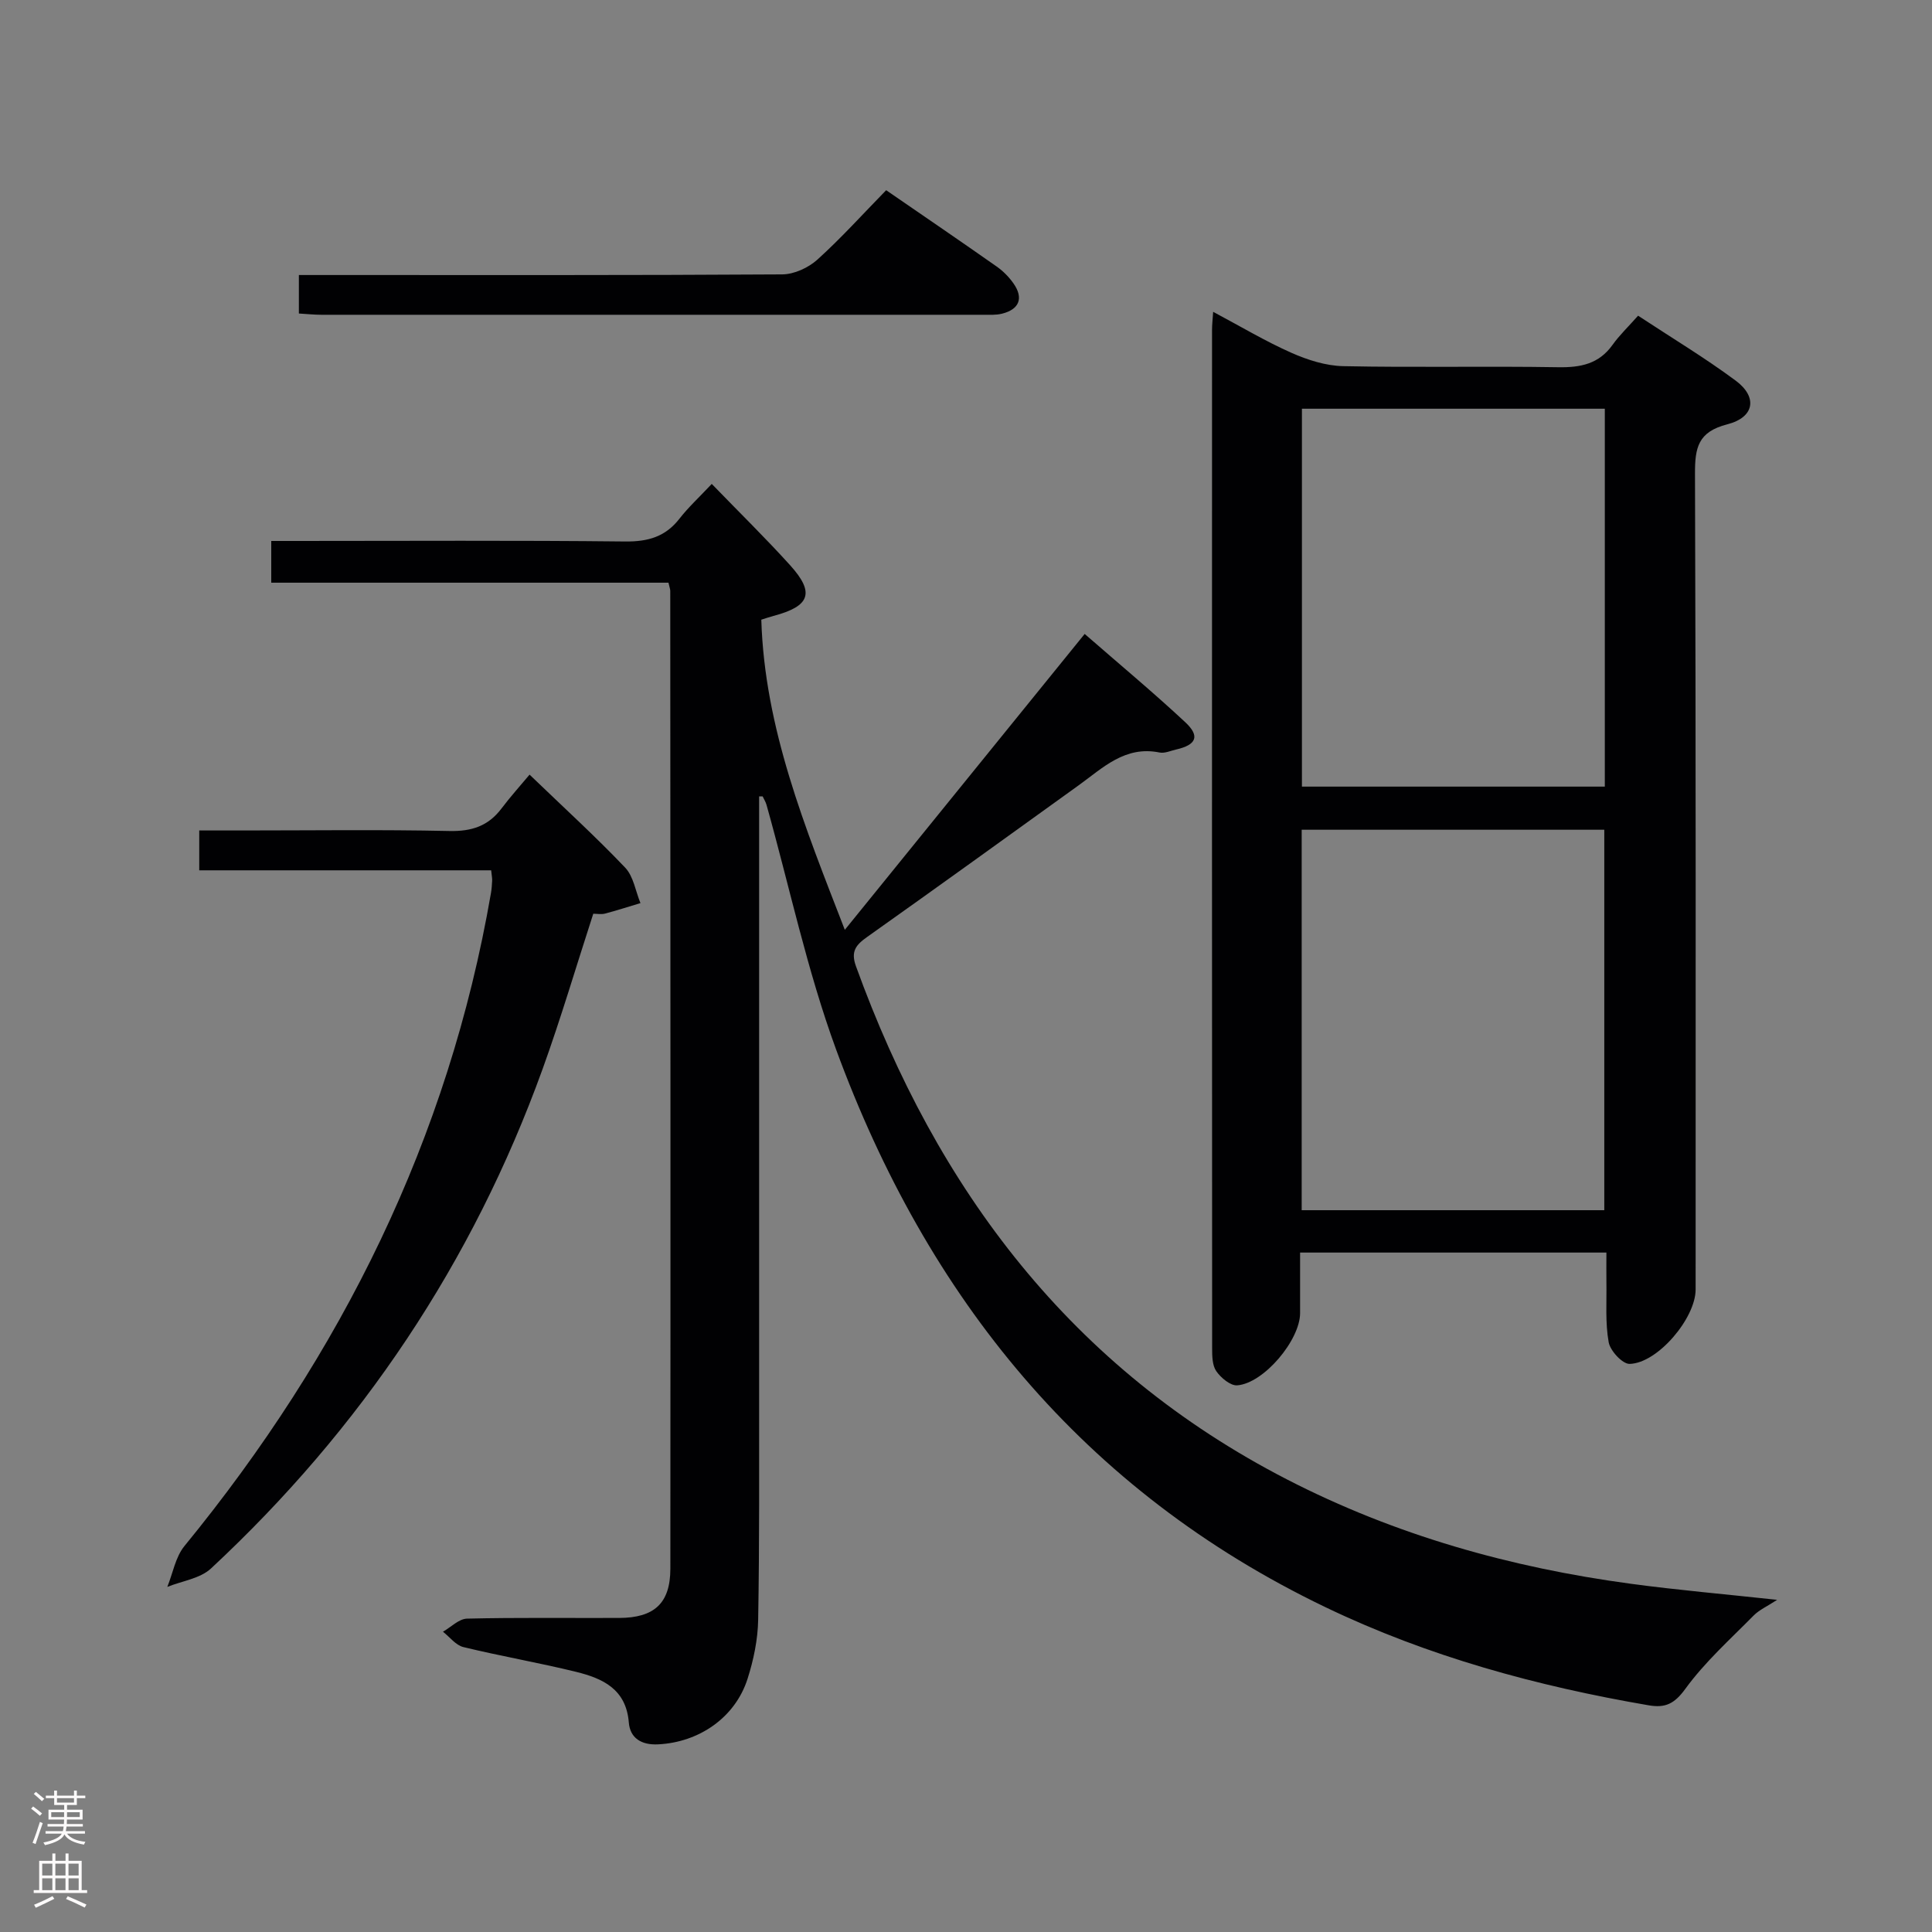 <svg enable-background="new 0 0 400 400" viewBox="0 0 400 400" xmlns="http://www.w3.org/2000/svg"><rect x="0" y="0" width="400" height="400" fill="#808080" stroke="none"/><g fill="#010103"><path d="m157.17 164.89c0 40.82.01 81.65 0 122.47-.01 16 .08 32-.2 47.99-.07 4.09-.94 8.29-2.19 12.21-2.57 8.06-10.06 13.18-18.55 13.59-3.46.17-5.78-1.31-6.04-4.52-.55-6.94-5.43-9.14-10.91-10.49-7.73-1.9-15.6-3.25-23.34-5.13-1.58-.38-2.83-2.09-4.23-3.18 1.66-.95 3.3-2.67 4.99-2.71 10.49-.25 20.99-.1 31.49-.14 7.26-.03 10.59-3.02 10.6-10.19.05-67.49.01-134.98-.02-202.47 0-.32-.14-.65-.37-1.68-27.19 0-54.56 0-82.24 0 0-3.12 0-5.54 0-8.64h5.28c22.66 0 45.33-.14 67.99.11 4.72.05 8.33-.97 11.25-4.73 1.83-2.35 4.05-4.39 6.68-7.19 5.69 5.88 11.13 11.2 16.23 16.84 5.16 5.71 4.13 8.48-3.45 10.49-.8.21-1.59.49-2.52.78.68 22.45 9 42.82 17.29 64.21 16.72-20.62 33-40.71 49.66-61.26 7.17 6.25 14.18 12.08 20.84 18.29 3.09 2.89 2.28 4.68-1.91 5.64-1.14.26-2.36.83-3.42.62-7.15-1.46-11.73 3.17-16.77 6.8-14.58 10.5-29.15 21.02-43.81 31.41-2.33 1.65-3.38 2.99-2.29 6.02 16.77 46.35 44.68 83.32 89.25 106.27 22.39 11.53 46.3 18.25 71.17 21.6 9.7 1.31 19.47 2.15 30.31 3.33-2.1 1.37-3.72 2.08-4.87 3.25-4.86 4.93-10.1 9.62-14.14 15.18-2.27 3.12-4.17 3.99-7.57 3.41-23.16-3.97-45.64-10.09-66.92-20.31-50.2-24.1-82.48-64.09-101.33-115.46-6.03-16.44-9.66-33.75-14.41-50.66-.17-.61-.53-1.17-.8-1.75-.23-.01-.48 0-.73 0z"/><path d="m332.59 259.33c-21.33 0-42.06 0-63.42 0v12.55c-.01 5.56-7.49 14.51-13.01 14.94-1.4.11-3.38-1.55-4.34-2.93-.84-1.21-.86-3.15-.86-4.77-.04-70.29-.03-140.57-.02-210.86 0-.96.11-1.92.23-3.7 5.68 3.02 10.78 6.08 16.17 8.47 3.36 1.49 7.16 2.71 10.79 2.78 14.82.31 29.65-.03 44.47.22 4.65.08 8.43-.67 11.26-4.63 1.44-2.02 3.27-3.76 5.29-6.04 7.07 4.66 13.87 8.74 20.21 13.45 4.57 3.39 3.91 7.59-1.74 9.04-6.06 1.56-6.71 4.81-6.69 10.25.2 56.3.13 112.59.13 168.89 0 5.91-7.85 15.25-13.66 15.39-1.48.04-4.02-2.71-4.34-4.48-.73-4.04-.4-8.28-.47-12.44-.03-1.97 0-3.92 0-6.13zm-.44-8.77c0-26.45 0-52.61 0-78.77-21.16 0-41.88 0-62.65 0v78.77zm.11-87.7c0-26.38 0-52.26 0-78.24-21.16 0-41.99 0-62.71 0v78.24z"/><path d="m101.69 180.19c-20.24 0-40.18 0-60.44 0 0-2.8 0-5.2 0-8.25h8.82c14.33 0 28.66-.2 42.99.11 4.59.1 8.02-1.02 10.76-4.65 1.89-2.5 4-4.84 5.82-7.02 7.22 6.95 13.74 12.89 19.8 19.26 1.72 1.81 2.14 4.86 3.16 7.34-2.45.73-4.88 1.52-7.34 2.17-.77.2-1.63.03-2.43.03-3.53 10.86-6.7 21.65-10.51 32.2-14.46 40.01-37.53 74.41-68.64 103.36-2.25 2.09-5.99 2.58-9.04 3.81 1.15-2.84 1.69-6.19 3.54-8.45 32.53-39.75 54.68-84.33 63.47-135.21.14-.82.2-1.65.24-2.48.04-.51-.07-1-.2-2.22z"/><path d="m183.47 39.38c8.14 5.6 15.55 10.65 22.89 15.81 1.33.93 2.55 2.17 3.48 3.5 2.12 3.03 1.2 5.37-2.4 6.26-1.27.31-2.65.22-3.98.22-45.64.01-91.29.01-136.93 0-1.46 0-2.92-.16-4.65-.26 0-2.66 0-5.06 0-7.97h6.13c31.32 0 62.64.07 93.95-.13 2.46-.02 5.39-1.37 7.25-3.04 4.94-4.46 9.4-9.42 14.26-14.39z"/></g><path d="m6.44 374.46.42-.45c.65.47 1.27.95 1.85 1.44l-.45.49c-.65-.56-1.25-1.06-1.82-1.48m.93 7.33-.63-.26c.55-1.36 1.05-2.8 1.52-4.33.19.1.38.19.59.27-.46 1.29-.95 2.73-1.48 4.32m-.38-10.38.44-.42c.43.34 1.01.82 1.74 1.44l-.49.49c-.53-.51-1.09-1.01-1.69-1.51m2.5.35h1.72v-1.04h.59v1.04h3.52v-1.04h.59v1.04h1.75v.53h-1.75v1.42h-2.03v.97h3.22v2.03h-3.24c0 .35-.01.66-.03.93h3.32v.53h-3.37c-.03.27-.08.58-.15.94h3.96v.53h-3.71c.67.92 1.93 1.48 3.79 1.68-.13.24-.23.44-.29.59-2.13-.38-3.48-1.08-4.04-2.12-.43.97-1.77 1.72-4.03 2.23-.09-.19-.2-.37-.33-.55 2.1-.42 3.37-1.03 3.81-1.83h-3.36v-.53h3.58c.08-.29.13-.61.16-.94h-3.33v-.53h3.39c.02-.27.04-.58.04-.93h-3.23v-2.03h3.25v-.97h-2.07v-1.42h-1.73zm1.12 3.44v1h2.65c.01-.3.02-.44.01-.4v-.25-.35zm1.19-2h3.52v-.91h-3.52zm4.71 2h-2.63v.59c0 .16-.01.28-.01.4h2.64z" fill="#fcfafa"/><path d="m13.56 383.74h.63v1.52h2.72v6.07h1.13v.6h-11.06v-.6h1.13v-6.07h2.73v-1.52h.63v1.52h2.1v-1.52zm-2.69 8.83.38.56c-1.24.63-2.53 1.25-3.85 1.85-.1-.21-.21-.42-.34-.63 1.36-.55 2.63-1.15 3.81-1.78m-2.13-4.27h2.1v-2.45h-2.1zm0 3.04h2.1v-2.46h-2.1zm2.72-3.04h2.1v-2.45h-2.1zm0 3.04h2.1v-2.46h-2.1zm6.07 3.6c-1.41-.71-2.7-1.3-3.86-1.78l.35-.56c1.45.62 2.75 1.19 3.88 1.72zm-1.25-9.09h-2.1v2.45h2.1zm-2.09 5.49h2.1v-2.46h-2.1z" fill="#fcfafa"/></svg>